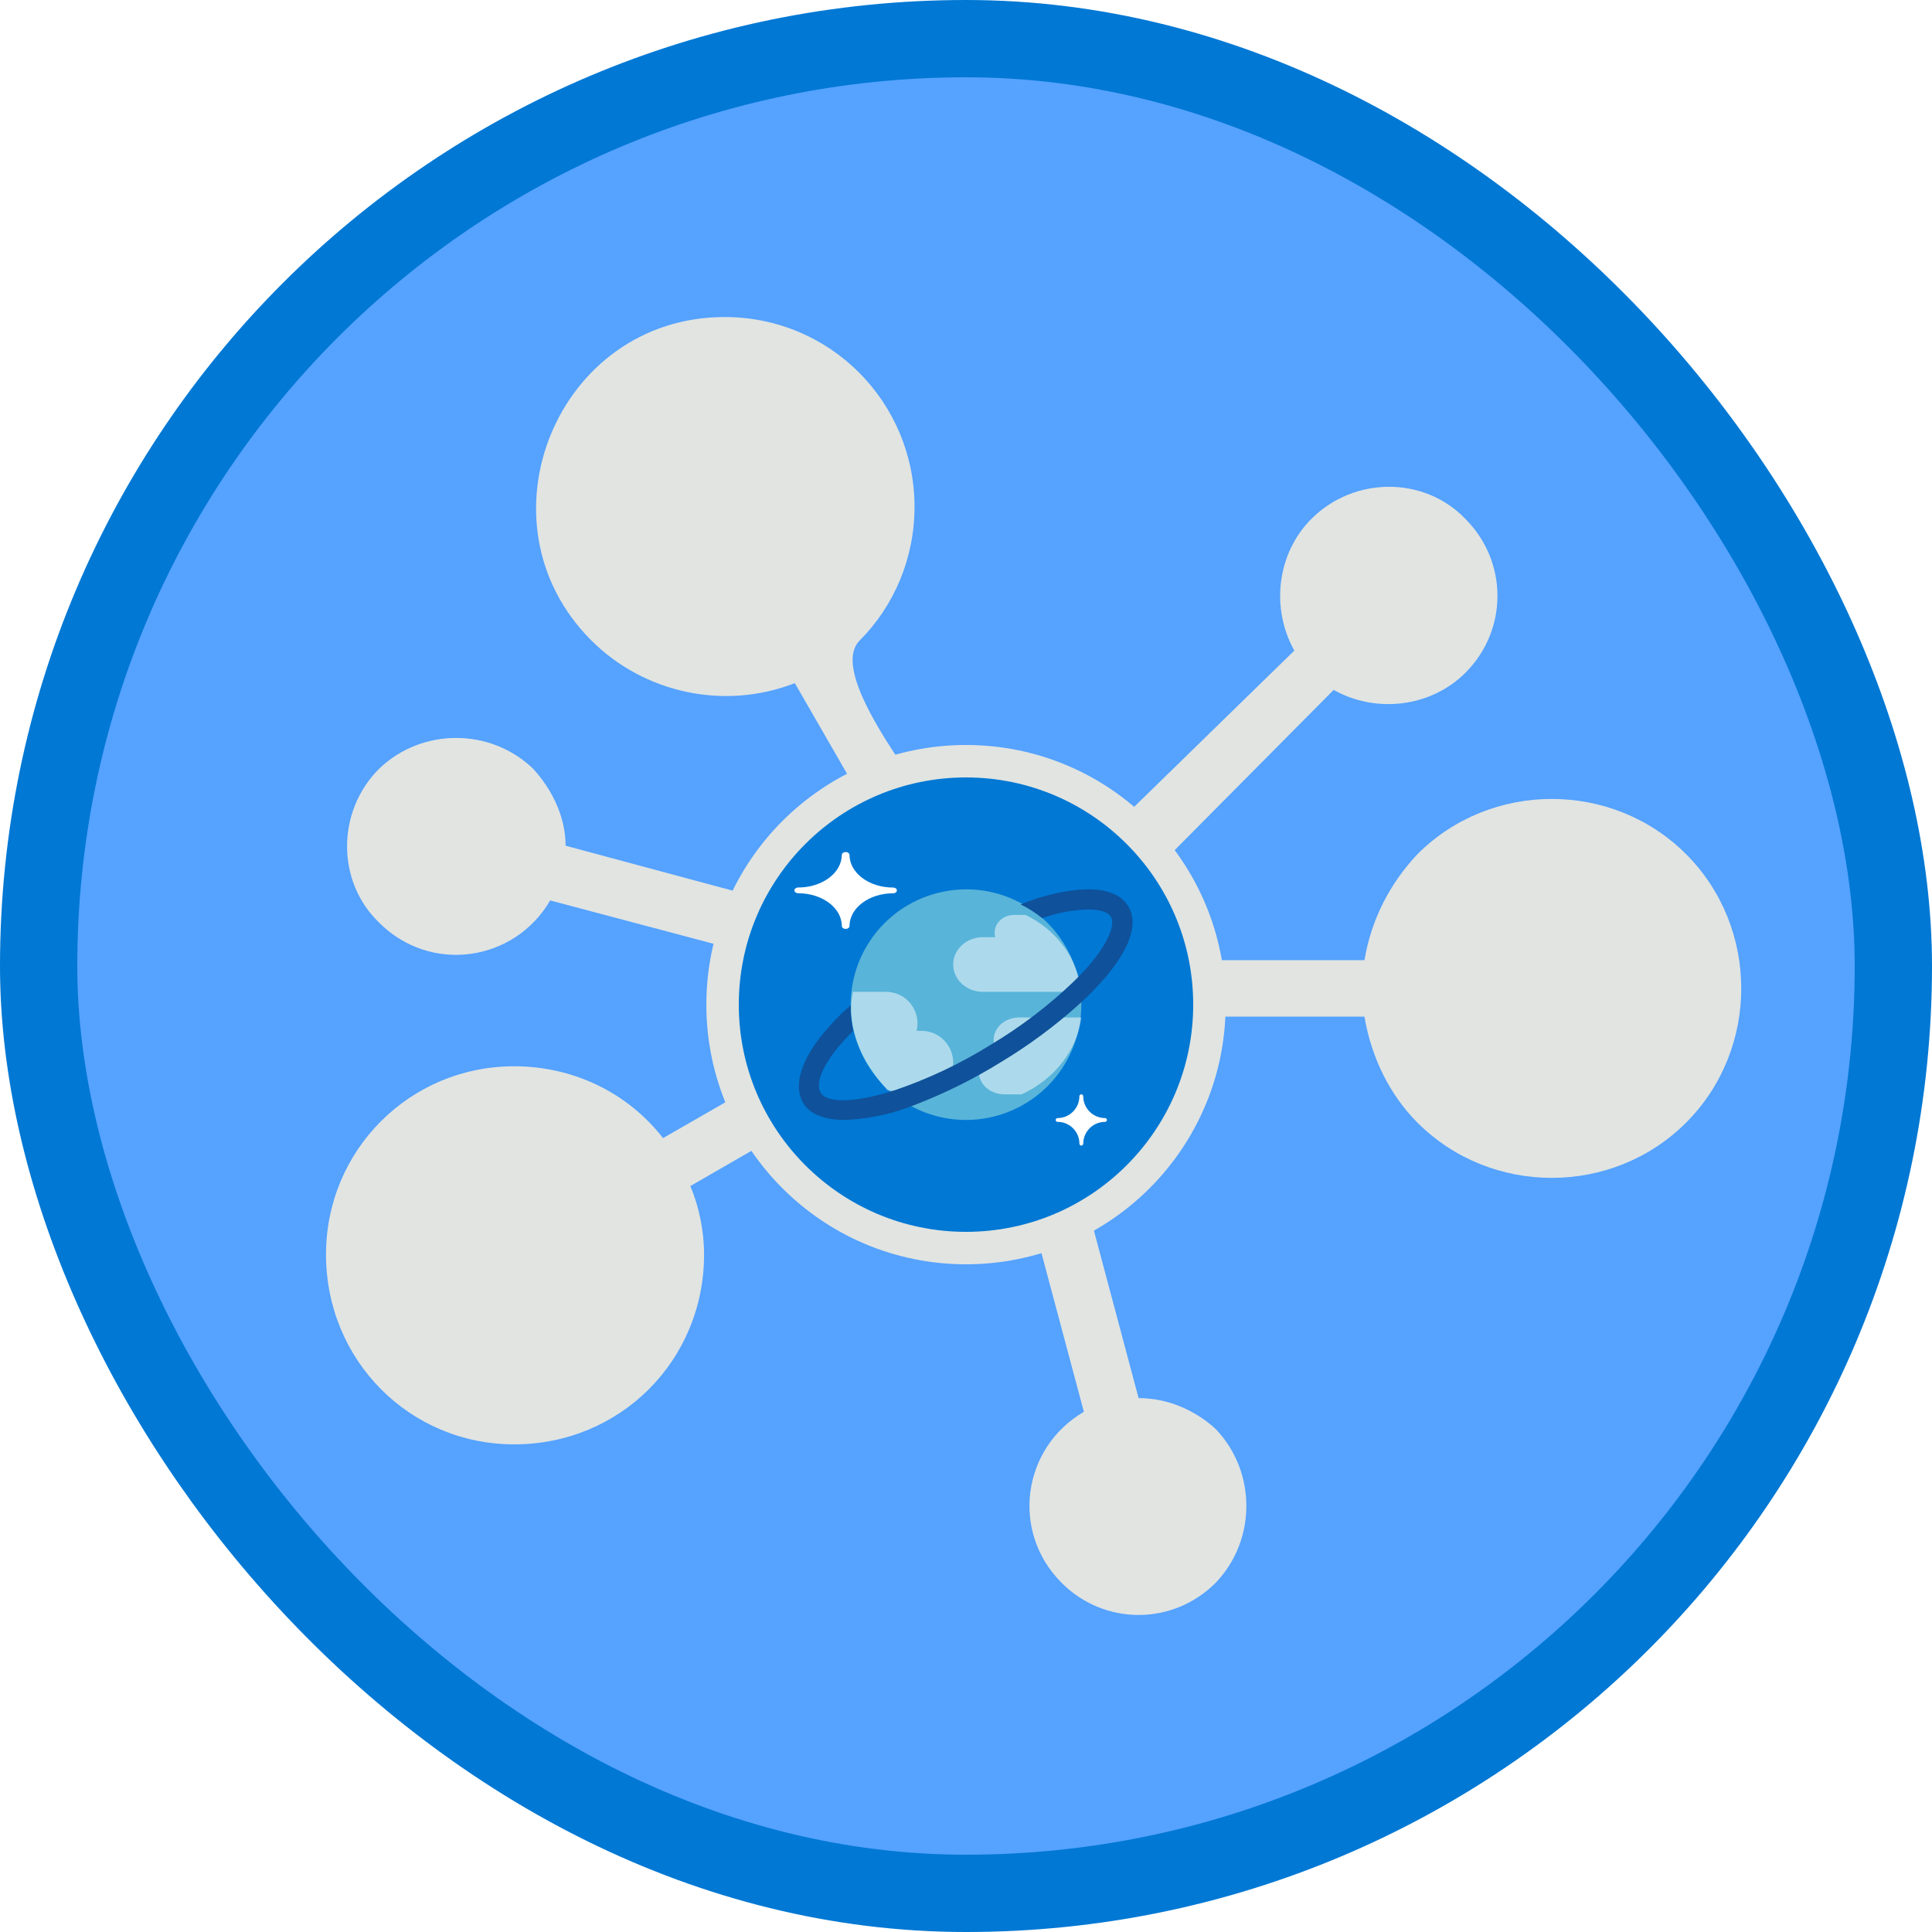 <?xml version="1.0" encoding="UTF-8"?>
<svg width="100px" height="100px" viewBox="0 0 100 100" version="1.1" xmlns="http://www.w3.org/2000/svg" xmlns:xlink="http://www.w3.org/1999/xlink">
    <!-- Generator: Sketch 54 (76480) - https://sketchapp.com -->
    <title>Working with NoSQL data in Azure Cosmos DB/store-and-access-data-with-cosmos-db-and-the-graph-api</title>
    <desc>Created with Sketch.</desc>
    <defs>
        <rect id="path-1" x="0" y="0" width="96" height="96" rx="48"></rect>
        <filter x="-19.8%" y="-19.8%" width="142.9%" height="142.9%" filterUnits="objectBoundingBox" id="filter-3">
            <feOffset dx="0" dy="2" in="SourceAlpha" result="shadowOffsetOuter1"></feOffset>
            <feColorMatrix values="0 0 0 0 0   0 0 0 0 0   0 0 0 0 0  0 0 0 0.098 0" type="matrix" in="shadowOffsetOuter1" result="shadowMatrixOuter1"></feColorMatrix>
            <feMerge>
                <feMergeNode in="shadowMatrixOuter1"></feMergeNode>
                <feMergeNode in="SourceGraphic"></feMergeNode>
            </feMerge>
        </filter>
    </defs>
    <g id="Badges" stroke="none" stroke-width="1" fill="none" fill-rule="evenodd">
        <g id="Working-with-NoSQL-data-in-Azure-Cosmos-DB-2" transform="translate(-50, -860)">
            <g id="Working-with-NoSQL-data-in-Azure-Cosmos-DB/store-and-access-data-with-cosmos-db-and-the-graph-api" transform="translate(50, 860)">
                <g id="Mask" transform="translate(2, 2)">
                    <mask id="mask-2" fill="white">
                        <use xlink:href="#path-1"></use>
                    </mask>
                    <use id="BG" fill="#55A2FF" xlink:href="#path-1"></use>
                    <path d="M41.707,51.514 C41.177,50.541 40.91,49.478 40.822,48.414 L26.478,44.606 C24.618,47.793 20.279,48.414 17.625,45.757 C15.41,43.633 15.41,40 17.625,37.788 C19.839,35.664 23.381,35.664 25.593,37.788 C26.566,38.852 27.275,40.267 27.275,41.773 L41.088,45.49 C41.531,43.985 42.594,42.57 43.834,41.506 L39.14,33.359 C35.51,34.777 31.347,33.889 28.602,31.144 C22.494,25.036 26.832,14.41 35.507,14.41 C40.997,14.41 45.336,18.837 45.336,24.239 C45.336,26.896 44.272,29.375 42.503,31.144 C40.821,32.826 45.336,38.316 46.487,40.264 C49.145,39.467 52.065,40.264 54.101,42.3 L64.994,31.674 C63.754,29.459 64.109,26.626 65.878,24.857 C68.093,22.642 71.723,22.642 73.847,24.857 C76.062,27.072 76.062,30.614 73.847,32.826 C72.078,34.595 69.242,34.95 67.03,33.71 L55.874,44.954 C56.14,45.839 56.404,46.724 56.404,47.699 L68.624,47.699 C68.978,45.575 69.951,43.715 71.369,42.209 C75.177,38.401 81.464,38.401 85.27,42.209 C89.079,46.018 89.079,52.305 85.27,56.11 C81.461,59.919 75.174,59.919 71.369,56.11 C69.951,54.693 68.978,52.744 68.624,50.62 L55.783,50.62 C55.162,52.214 54.101,53.541 52.683,54.429 L56.934,70.366 C58.44,70.366 59.855,70.987 60.919,71.96 C63.043,74.175 63.043,77.717 60.919,79.929 C58.704,82.144 55.162,82.144 52.95,79.929 C50.293,77.272 50.914,72.933 54.101,71.075 L49.938,55.492 C47.635,55.847 45.333,55.226 43.563,53.723 L33.734,59.389 C34.177,60.452 34.443,61.692 34.443,62.931 C34.443,68.421 30.104,72.76 24.615,72.76 C19.212,72.76 14.874,68.421 14.874,62.931 C14.874,57.529 19.213,53.19 24.615,53.19 C27.626,53.19 30.459,54.517 32.319,56.908 L41.707,51.514 Z" id="Fill-1" fill="#E1E4E1" mask="url(#mask-2)"></path>
                    <g id="CosmosDB_rgb_UI_lighttheme" filter="url(#filter-3)" mask="url(#mask-2)">
                        <g transform="translate(35.4, 35.4)">
                            <path d="M25.2,12.6 C25.2,19.558 19.558,25.2 12.6,25.2 C5.641,25.2 0,19.558 0,12.6 C0,5.642 5.641,0 12.6,0 C19.558,0 25.2,5.642 25.2,12.6" id="Fill-41" stroke="#E1E4E1" stroke-width="1.68" fill="#0078D4" fill-rule="evenodd"></path>
                            <path d="M18.401,11.2 C18.969,13.546 18.066,16.003 16.114,17.425 C14.162,18.846 11.546,18.951 9.486,17.692 C7.426,16.432 6.328,14.056 6.705,11.671 C7.082,9.287 8.859,7.365 11.207,6.802 C12.745,6.426 14.369,6.679 15.72,7.505 C17.07,8.33 18.035,9.66 18.401,11.2 L18.401,11.2 Z" id="Shape" stroke="none" fill="#59B4D9" fill-rule="nonzero"></path>
                            <path d="M11.937,15.6 C11.936,15.163 11.762,14.744 11.454,14.436 C11.146,14.128 10.729,13.956 10.294,13.957 L10.045,13.957 C10.163,13.467 10.049,12.95 9.737,12.555 C9.425,12.161 8.949,11.933 8.447,11.937 L6.744,11.937 C6.375,13.842 7.233,15.599 8.536,17.032 L10.293,17.242 C10.728,17.243 11.146,17.071 11.454,16.763 C11.762,16.455 11.936,16.036 11.937,15.6 Z" id="Shape" stroke="none" fill="#FFFFFF" fill-rule="nonzero" opacity="0.5"></path>
                            <path d="M14.082,8.873 C14.082,8.953 14.093,9.032 14.115,9.109 L13.475,9.109 C12.625,9.109 11.937,9.742 11.937,10.523 C11.937,11.304 12.625,11.937 13.475,11.937 L18.568,11.937 C18.402,10.248 17.318,8.75 15.687,7.958 L15.08,7.958 C14.53,7.958 14.083,8.367 14.082,8.873 L14.082,8.873 Z" id="Shape" stroke="none" fill="#FFFFFF" fill-rule="nonzero" opacity="0.5"></path>
                            <path d="M18.568,13.263 L15.36,13.263 C14.628,13.262 14.034,13.78 14.031,14.423 C14.03,14.616 14.085,14.805 14.19,14.975 C13.566,15.146 13.179,15.693 13.279,16.26 C13.379,16.827 13.937,17.245 14.591,17.242 L15.485,17.242 C17.199,16.445 18.353,14.955 18.568,13.263 Z" id="Shape" stroke="none" fill="#FFFFFF" fill-rule="nonzero" opacity="0.5"></path>
                            <path d="M6.371,8.68 C6.319,8.68 6.268,8.664 6.231,8.636 C6.194,8.609 6.173,8.571 6.173,8.531 C6.17,7.593 5.16,6.834 3.916,6.834 C3.807,6.834 3.719,6.768 3.719,6.686 C3.719,6.604 3.807,6.537 3.916,6.537 C5.158,6.538 6.168,5.781 6.173,4.844 C6.178,4.764 6.265,4.701 6.371,4.701 C6.477,4.701 6.564,4.764 6.569,4.844 C6.572,5.782 7.583,6.541 8.827,6.54 C8.897,6.54 8.962,6.568 8.998,6.614 C9.033,6.66 9.033,6.717 8.998,6.763 C8.962,6.809 8.897,6.837 8.827,6.837 C7.583,6.836 6.573,7.595 6.569,8.533 C6.568,8.614 6.48,8.68 6.371,8.68 Z" id="Shape" stroke="none" fill="#FFFFFF" fill-rule="nonzero"></path>
                            <path d="M18.569,19.895 C18.514,19.895 18.471,19.851 18.471,19.796 C18.468,19.171 17.962,18.666 17.34,18.668 C17.286,18.668 17.242,18.624 17.242,18.569 C17.242,18.515 17.286,18.471 17.34,18.471 C17.962,18.471 18.467,17.966 18.469,17.342 C18.469,17.287 18.514,17.242 18.568,17.242 C18.623,17.242 18.668,17.287 18.668,17.342 C18.67,17.966 19.175,18.471 19.797,18.471 C19.851,18.471 19.895,18.515 19.895,18.569 C19.895,18.624 19.851,18.668 19.797,18.668 C19.175,18.667 18.67,19.172 18.668,19.797 C18.667,19.823 18.657,19.848 18.638,19.866 C18.62,19.885 18.595,19.895 18.569,19.895 L18.569,19.895 Z" id="Shape" stroke="none" fill="#FFFFFF" fill-rule="nonzero"></path>
                            <path d="M20.992,7.5 C20.442,6.604 19.059,6.397 16.997,6.899 C16.354,7.062 16.041,7.173 15.423,7.411 C15.821,7.604 16.195,7.842 16.539,8.12 C16.89,8.005 16.915,7.991 17.243,7.912 C17.792,7.767 18.357,7.688 18.924,7.675 C19.6,7.675 19.973,7.841 20.098,8.043 C20.302,8.375 20.114,9.252 18.914,10.63 C18.701,10.875 18.461,11.124 18.208,11.373 C16.893,12.638 15.437,13.748 13.868,14.684 C12.313,15.652 10.651,16.439 8.916,17.029 C6.828,17.705 5.402,17.692 5.083,17.172 C4.763,16.653 5.197,15.504 6.756,13.962 C6.661,13.524 6.618,13.076 6.628,12.628 C4.147,14.858 3.549,16.67 4.19,17.715 C4.526,18.261 5.259,18.568 6.331,18.568 C7.604,18.515 8.858,18.24 10.036,17.755 C11.56,17.164 13.025,16.433 14.413,15.572 C15.813,14.729 17.131,13.759 18.35,12.673 C18.829,12.246 19.282,11.791 19.706,11.31 C21.098,9.713 21.542,8.395 20.992,7.5 Z" id="Shape" stroke="none" fill="#0F519A" fill-rule="nonzero"></path>
                        </g>
                    </g>
                </g>
                <g id="Azure-Border" stroke="#0078D4" stroke-width="4">
                    <rect x="2" y="2" width="96" height="96" rx="48"></rect>
                </g>
            </g>
        </g>
    </g>
</svg>